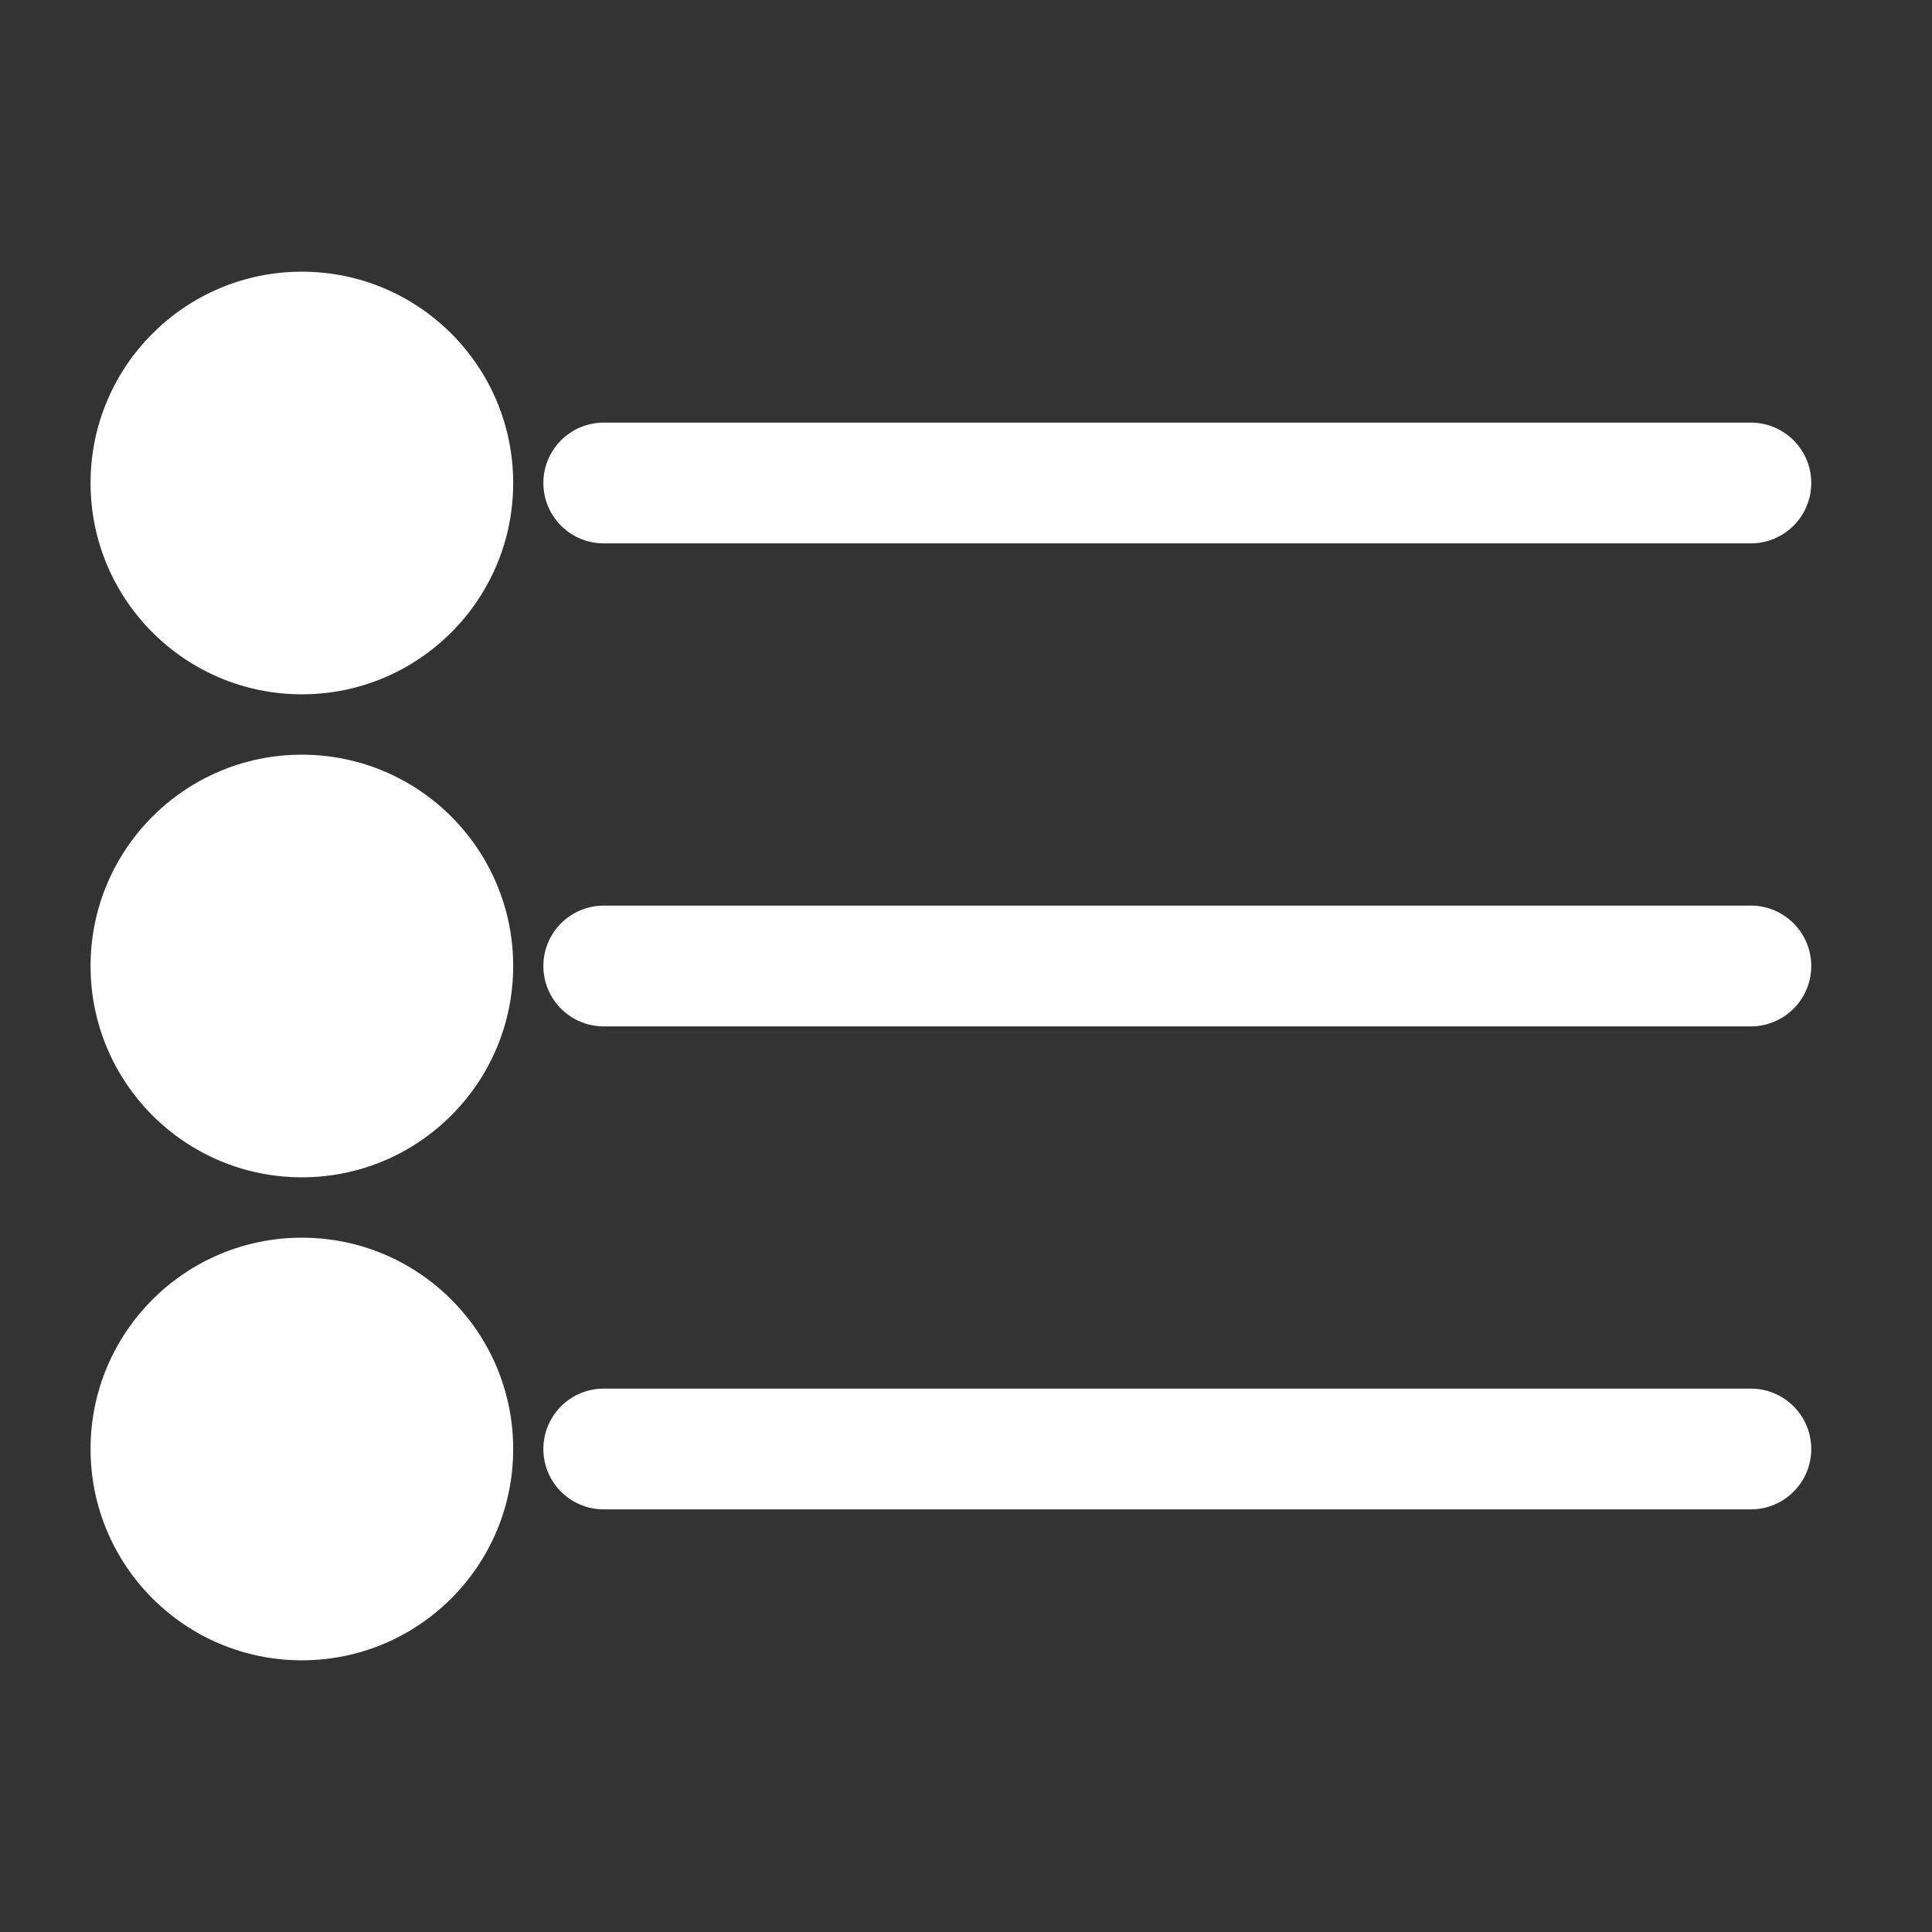 <?xml version="1.0" ?><svg viewBox="0 0 32 32" xmlns="http://www.w3.org/2000/svg"><rect x="0" y="0" width="32" height="32" fill="#333333" stroke="none"/><title/><g data-name="play list"  fill="white" id="play_list"><circle cx="5" cy="8" r="3.5"/><circle cx="5" cy="16" r="3.5"/><circle cx="5" cy="24" r="3.5"/><path d="M10,9H29a1,1,0,0,0,0-2H10a1,1,0,0,0,0,2Z"/><path d="M29,15H10a1,1,0,0,0,0,2H29a1,1,0,0,0,0-2Z"/><path d="M29,23H10a1,1,0,0,0,0,2H29a1,1,0,0,0,0-2Z"/></g></svg>